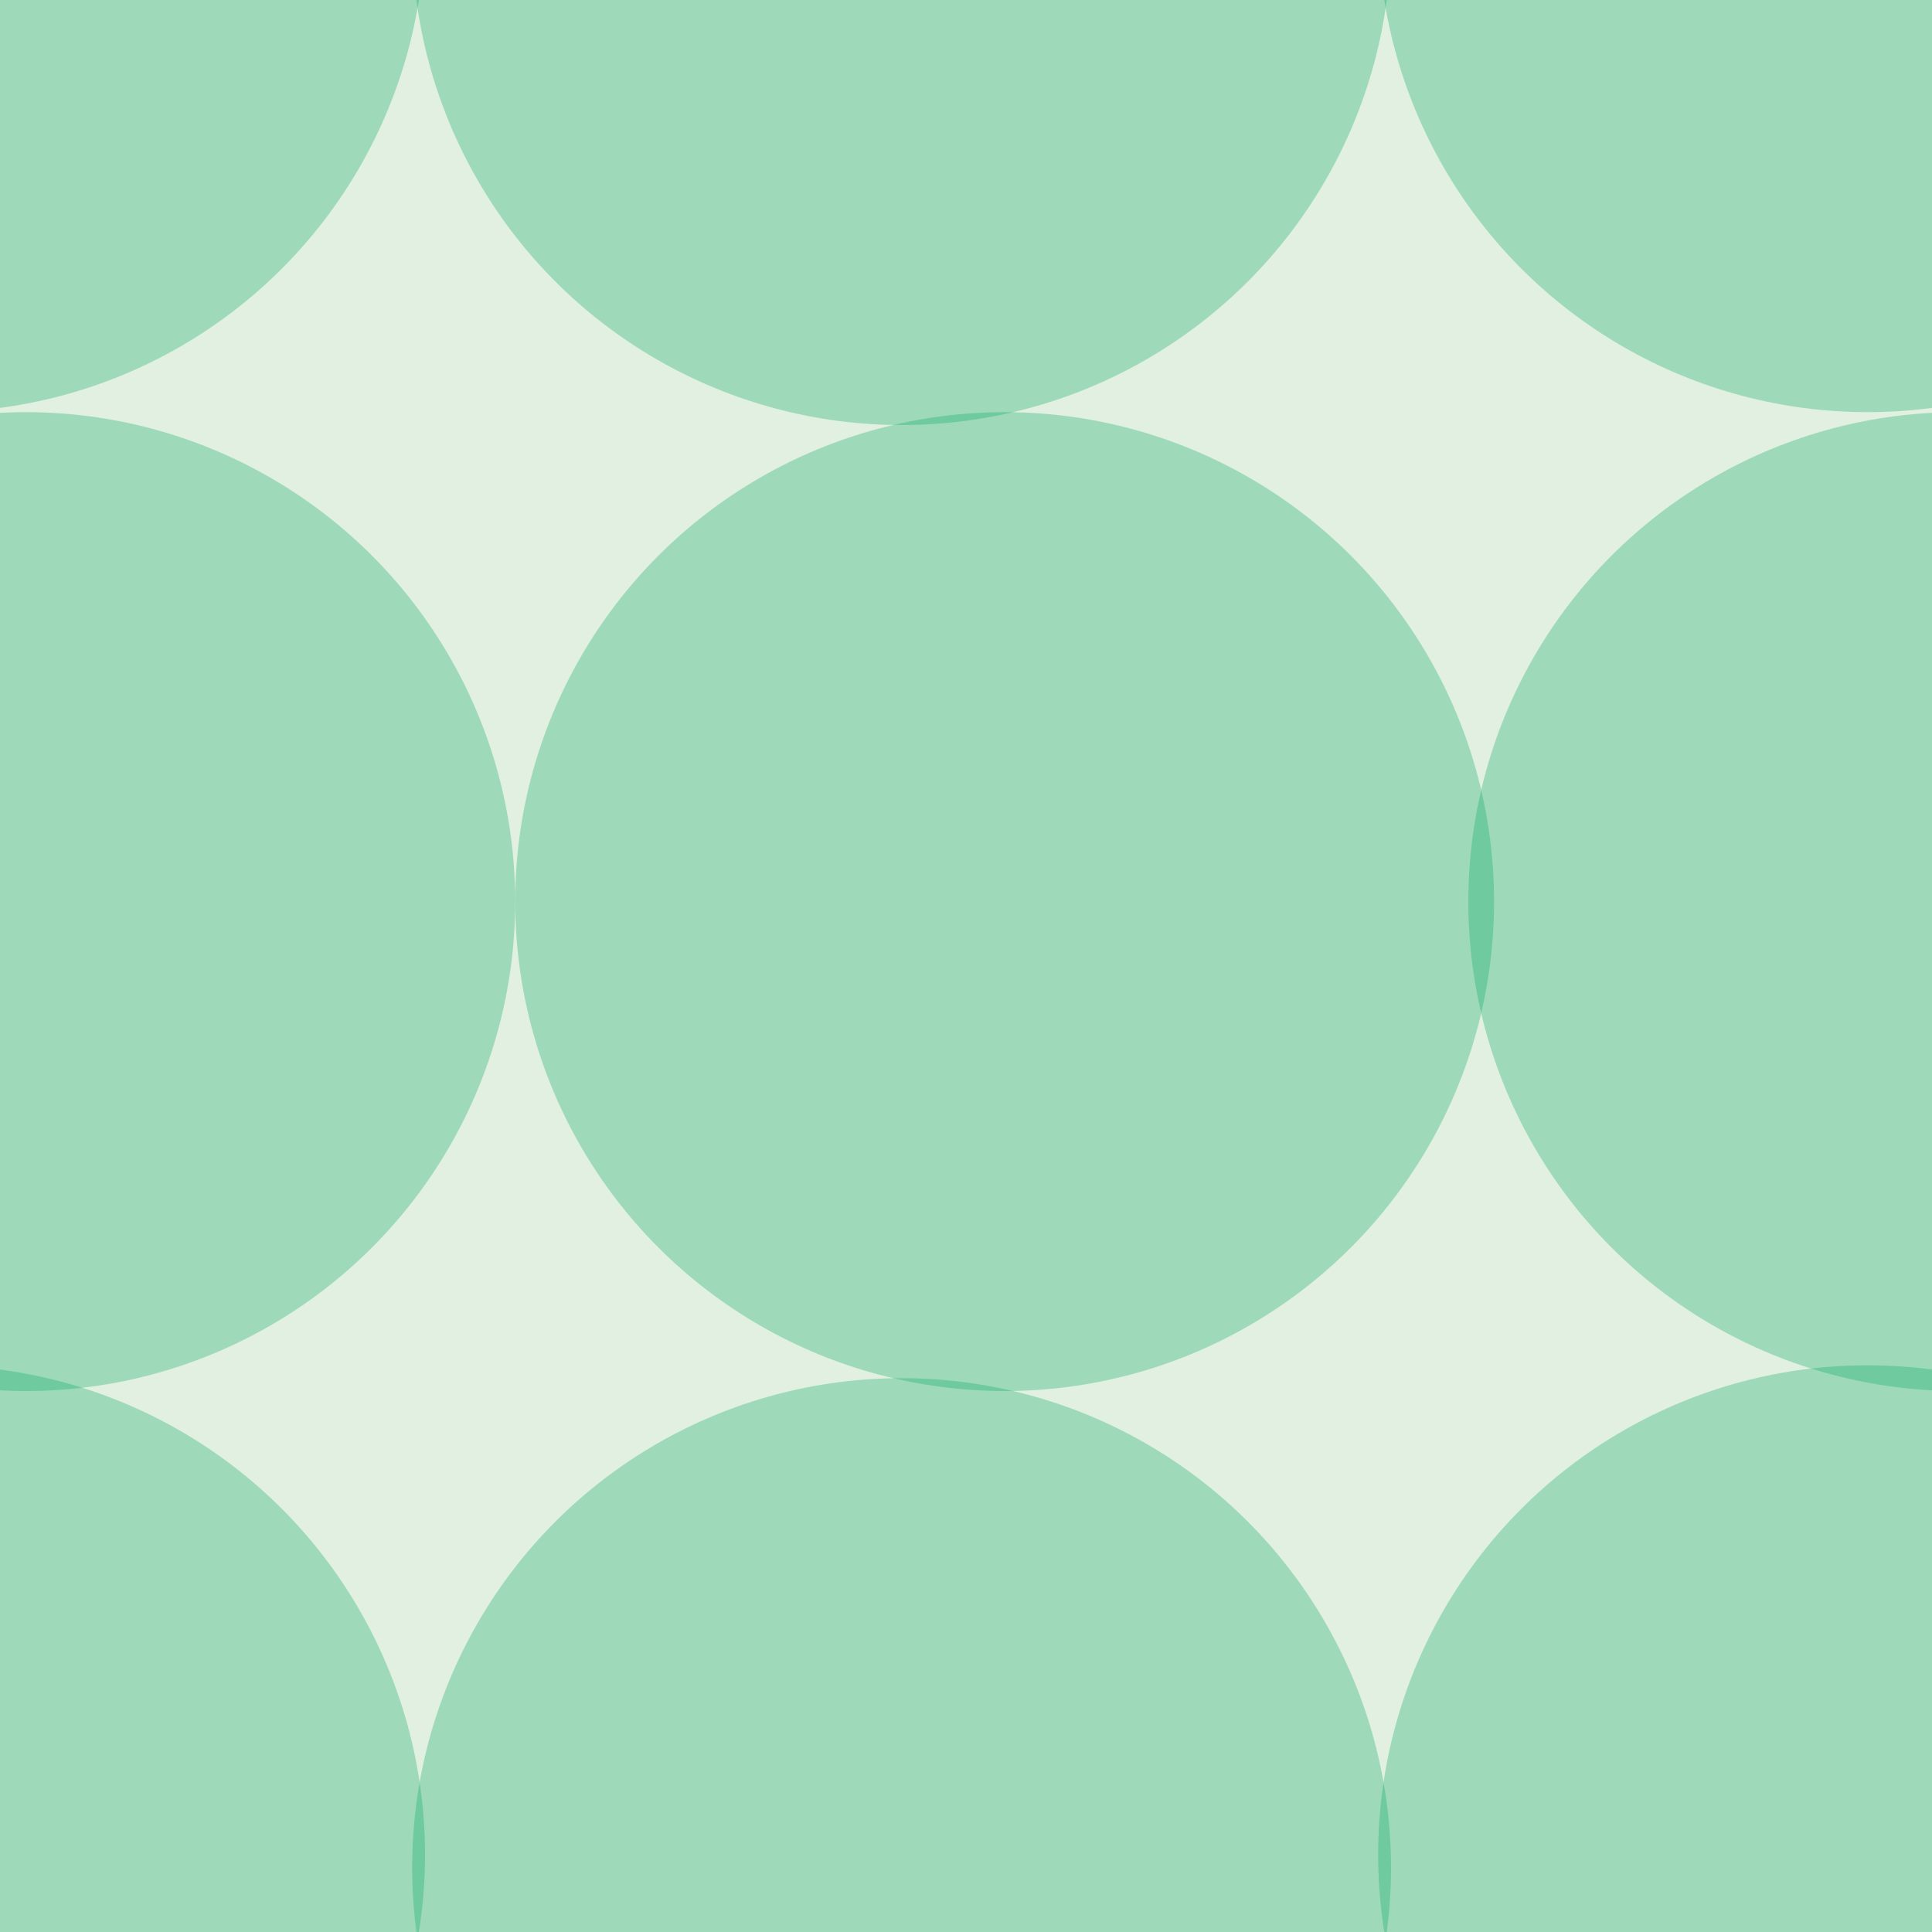 <svg xmlns="http://www.w3.org/2000/svg" width="15" height="15" viewBox="0 0 15 15"><g color-rendering="auto" color-interpolation-filters="linearRGB" shape-rendering="auto" fill-rule="evenodd" image-rendering="auto" color-interpolation="sRGB" color="#000000"><path d="m0 0h15v15h-15" isolation="auto" mix-blend-mode="normal" fill="#008000" solid-opacity="1" fill-opacity=".12" solid-color="#000000"/><g fill="#00a75f" fill-opacity=".3"><circle cx="-.5" cy="-.6" r="3.8"/><circle cx="7" cy="-.5" r="3.8"/><circle cx=".2" cy="7" r="3.8"/><circle cx="7.8" cy="7" r="3.8"/><circle r="3.8" cy="14.4" cx="-.5"/><circle r="3.8" cy="14.5" cx="7"/><circle r="3.8" cy="-.6" cx="14.5"/><circle r="3.8" cy="7" cx="15.2"/><circle cx="14.5" cy="14.4" r="3.8"/></g></g></svg>